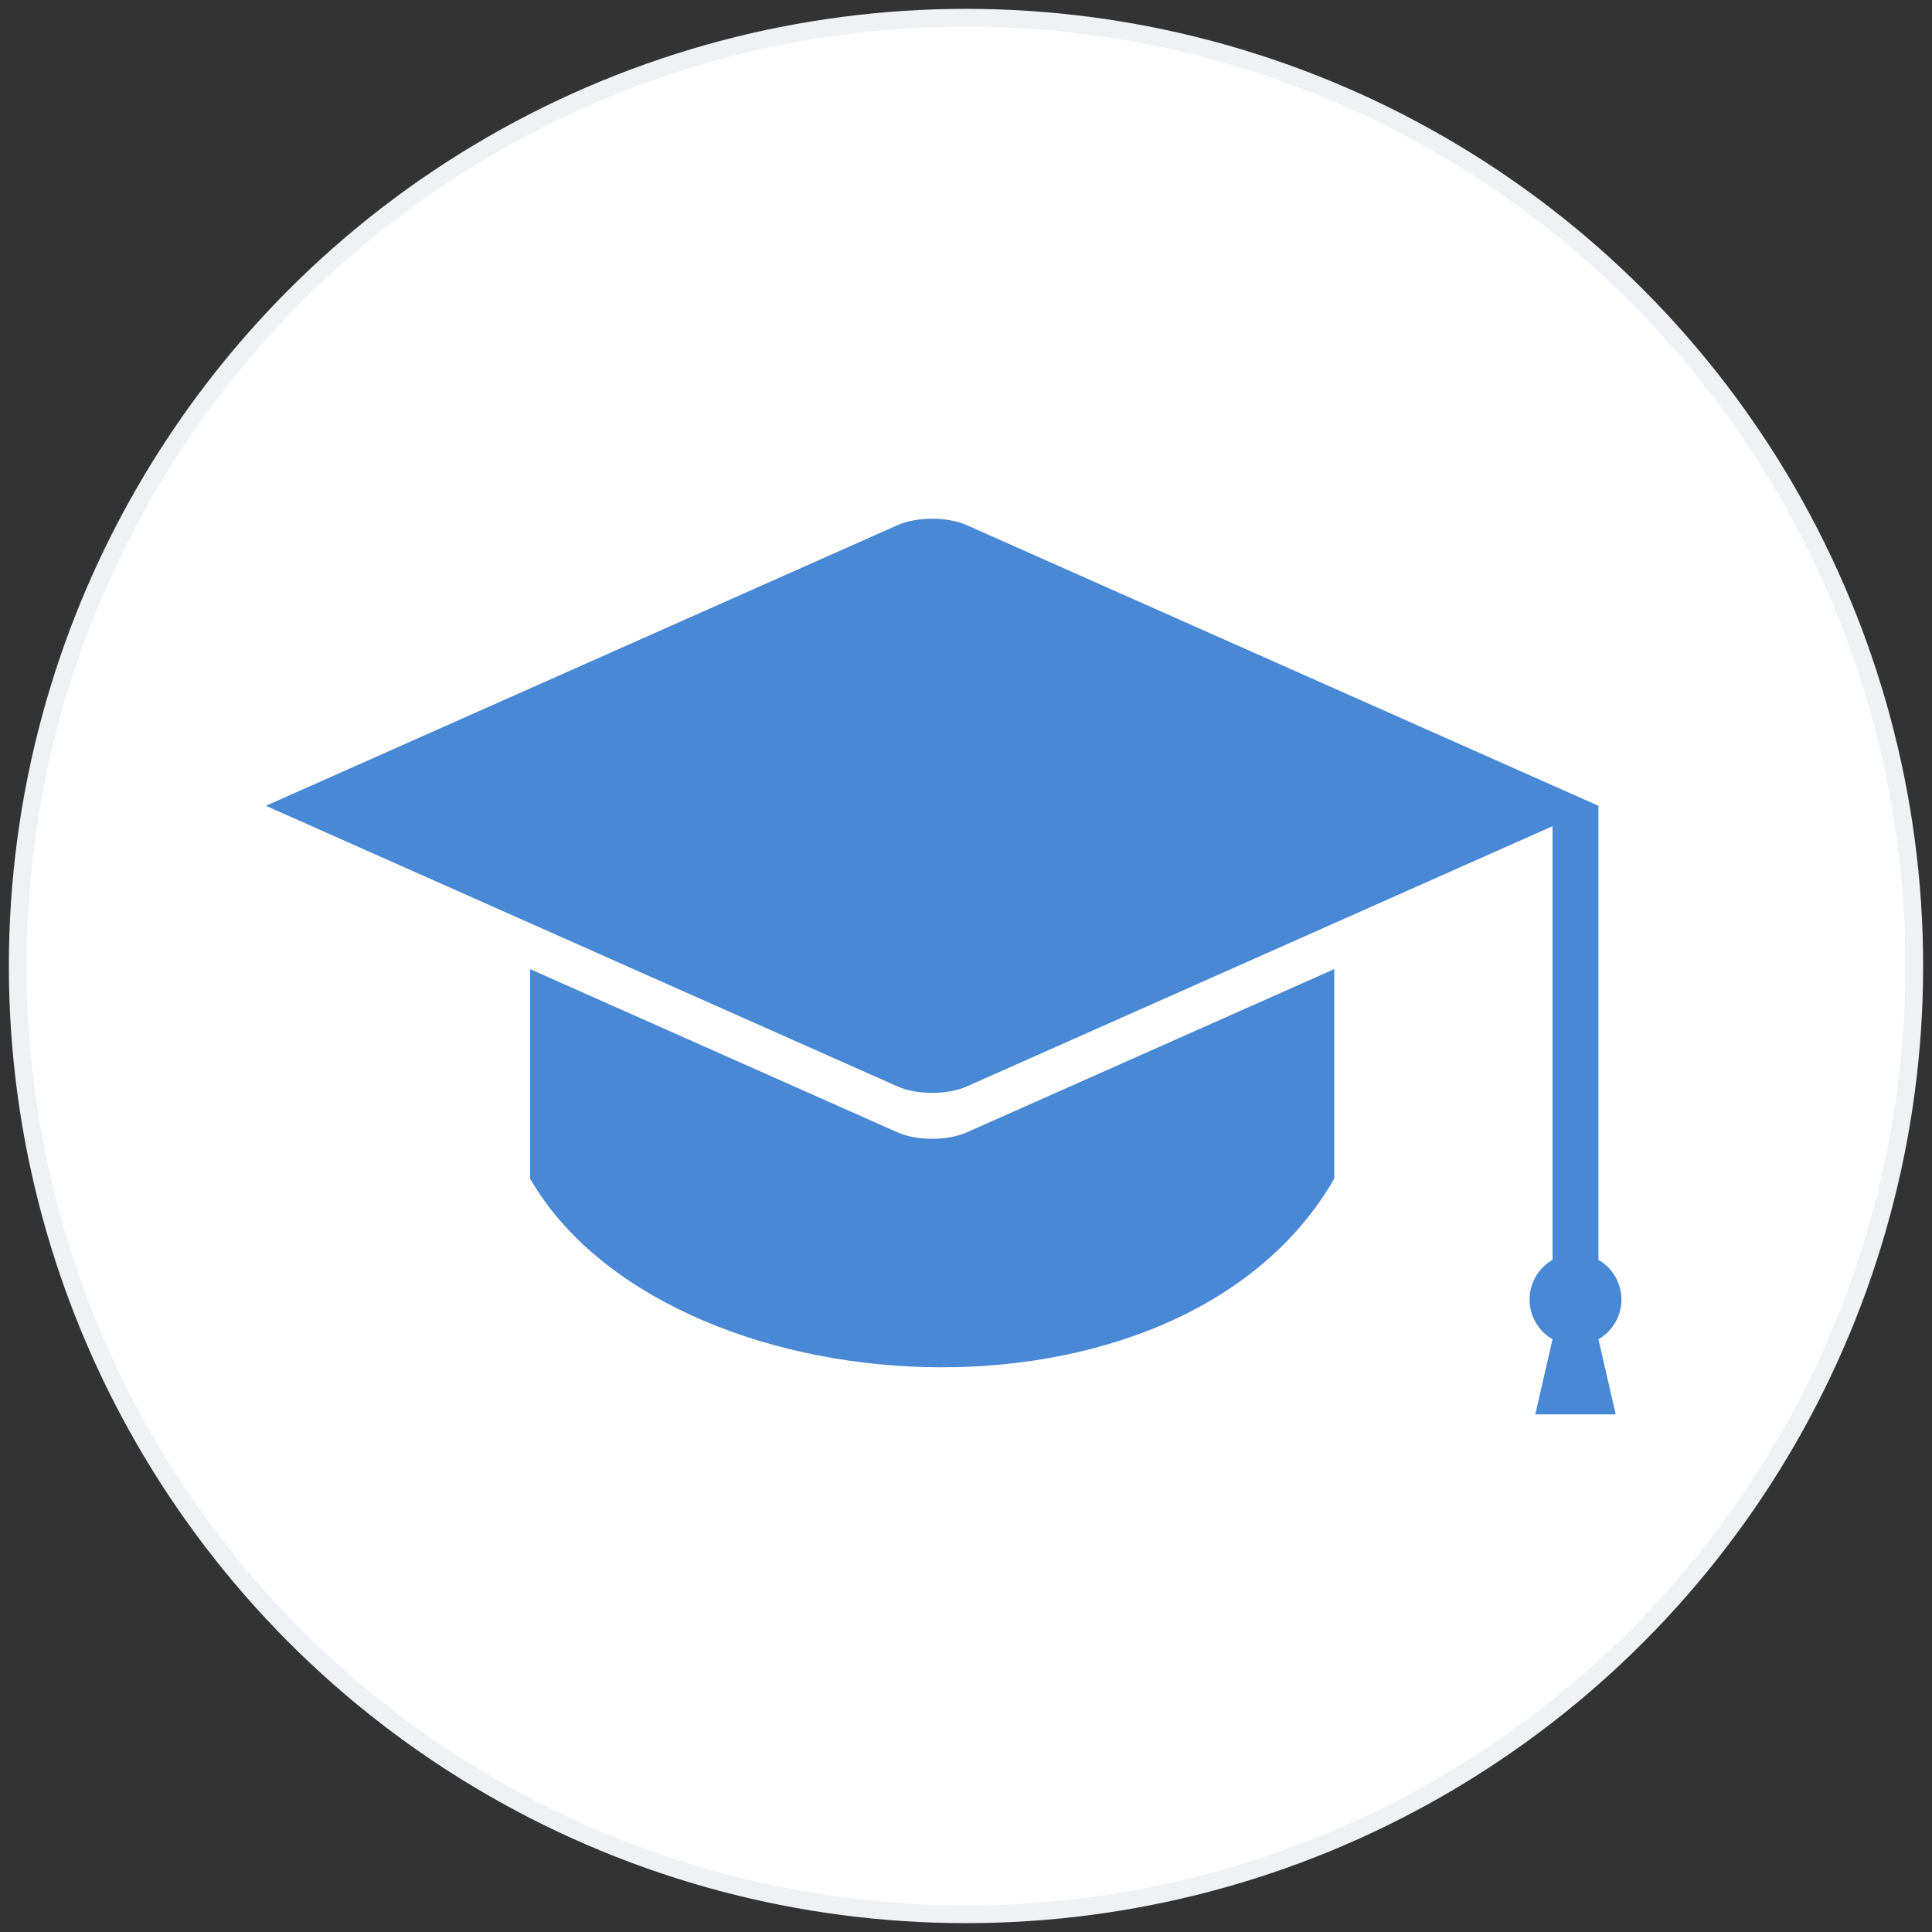 <?xml version="1.0" encoding="UTF-8" standalone="no"?>
<svg width="109px" height="109px" viewBox="0 0 109 109" version="1.1" xmlns="http://www.w3.org/2000/svg" xmlns:xlink="http://www.w3.org/1999/xlink">
    <rect x="0" y="0" width="109" height="109" fill="#333333" stroke="none"/>
    <!-- Generator: Sketch 3.8.3 (29802) - http://www.bohemiancoding.com/sketch -->
    <title>Icon_cap</title>
    <desc>Created with Sketch.</desc>
    <defs></defs>
    <g id="Scholarship" stroke="none" stroke-width="1" fill="none" fill-rule="evenodd">
        <g transform="translate(-587, -694)" id="Group-5">
            <g transform="translate(191, 695)">
                <g id="Icon_cap" transform="translate(397, 0)">
                    <circle id="Oval-1157" stroke="#F0F1F4" fill="#FFFFFF" cx="53.5" cy="53.5" r="53.5"></circle>
                    <path d="M51.591,28.265 C50.888,28.265 50.185,28.385 49.647,28.624 L15.944,43.598 L14,44.461 L15.944,45.325 L49.647,60.299 C50.724,60.777 52.458,60.777 53.536,60.299 L86.59,45.613 L86.59,70.078 C85.789,70.54 85.295,71.394 85.294,72.318 C85.295,73.243 85.789,74.098 86.59,74.56 L85.618,78.797 L90.155,78.797 L89.182,74.559 C89.984,74.097 90.478,73.243 90.479,72.318 C90.477,71.394 89.984,70.54 89.182,70.078 L89.182,44.462 L89.181,44.462 L89.182,44.462 L87.238,43.598 L53.536,28.625 C52.997,28.386 52.294,28.266 51.591,28.266 L51.591,28.265 Z M28.907,53.676 L28.907,65.496 C36.534,78.701 65.533,80.641 74.276,65.504 L74.276,53.676 L53.536,62.89 C52.458,63.368 50.724,63.368 49.647,62.89 L28.907,53.676 L28.907,53.676 Z" id="Shape" fill="#4888D4"></path>
                </g>
            </g>
        </g>
    </g>
</svg>